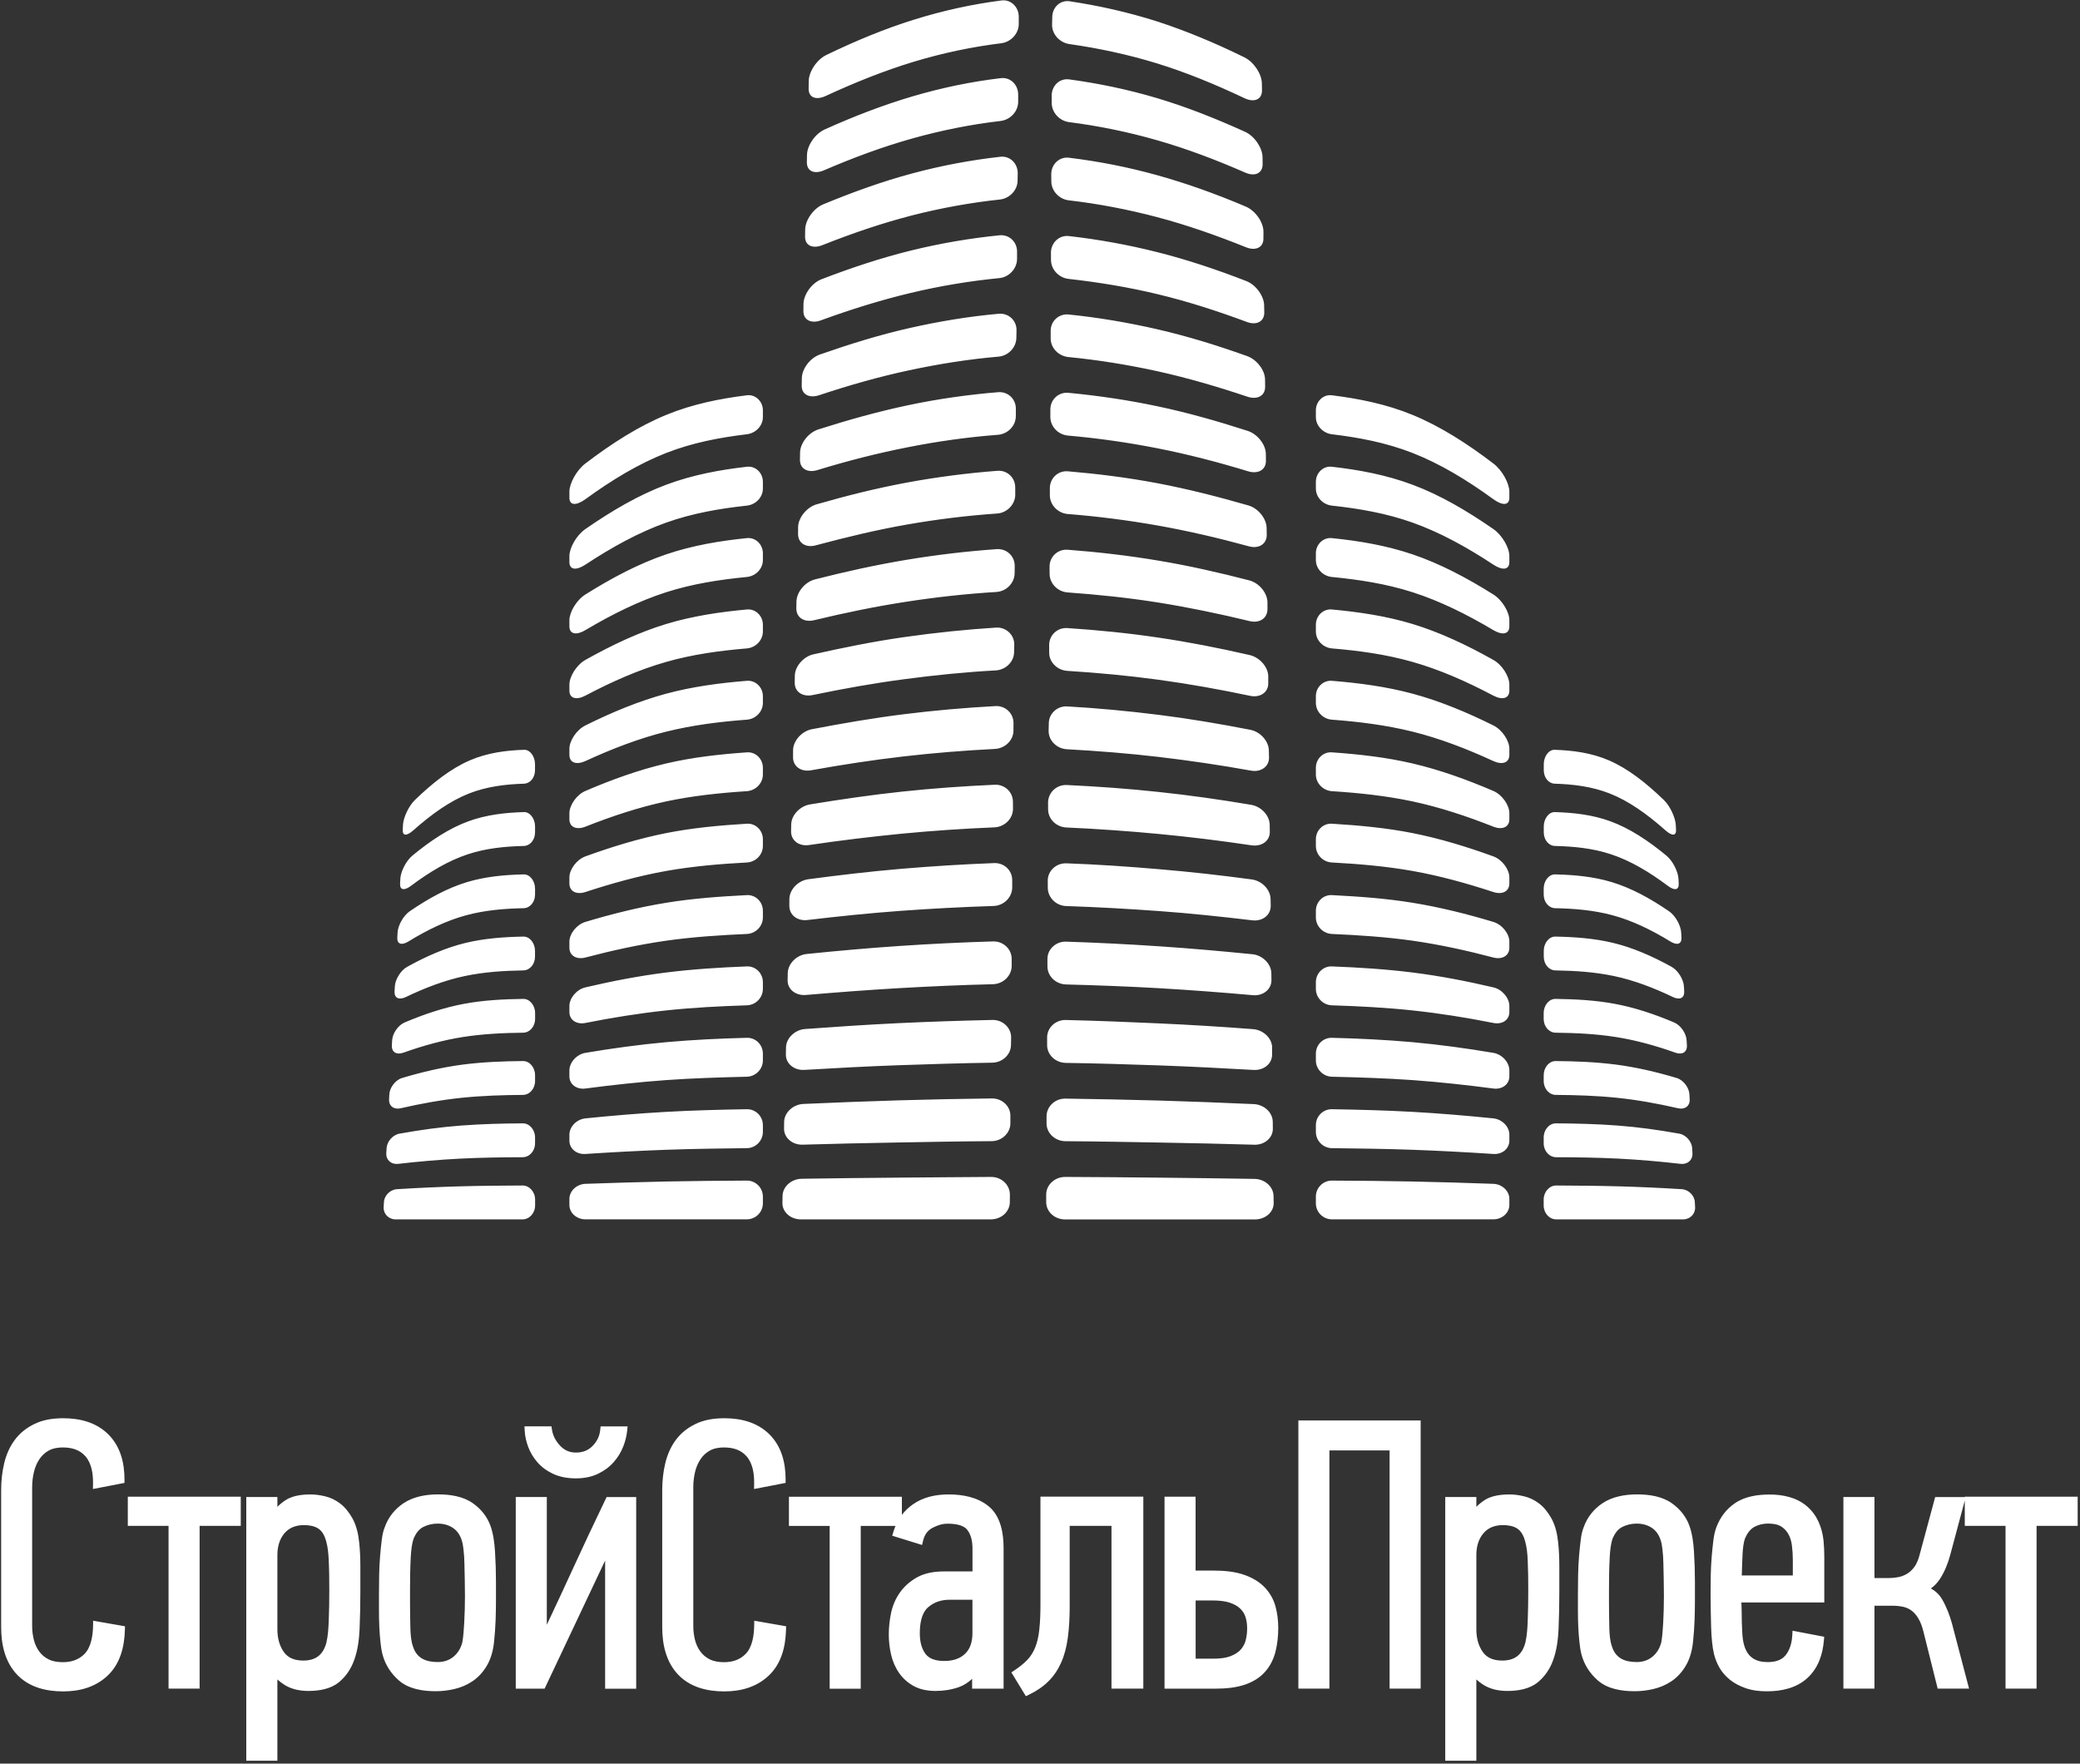 <svg width="92" height="78" viewBox="0 0 92 78" fill="none" xmlns="http://www.w3.org/2000/svg">
<rect x="0" y="0" width="92" height="78" fill="#333333" stroke="none"/>
<path fill-rule="evenodd" clip-rule="evenodd" d="M25.893 52.357C27.083 52.316 28.274 52.278 29.464 52.254C30.654 52.23 31.845 52.22 33.035 52.214C33.424 52.212 33.743 52.532 33.743 52.921C33.743 53.024 33.743 53.123 33.743 53.219C33.743 53.61 33.424 53.927 33.035 53.927C31.845 53.927 30.652 53.927 29.464 53.927C28.274 53.927 27.083 53.927 25.893 53.927C25.504 53.927 25.185 53.642 25.185 53.292C25.185 53.205 25.185 53.112 25.185 53.022C25.187 52.673 25.504 52.371 25.893 52.357ZM35.46 52.133C36.858 52.113 38.254 52.093 39.651 52.084C41.047 52.077 42.443 52.056 43.837 52.052C44.299 52.05 44.668 52.403 44.668 52.834C44.668 52.947 44.666 53.056 44.666 53.163C44.664 53.588 44.289 53.929 43.827 53.929C42.425 53.929 41.025 53.929 39.624 53.929C38.224 53.929 36.824 53.929 35.424 53.929C34.964 53.929 34.601 53.604 34.607 53.201C34.609 53.098 34.611 52.995 34.613 52.893C34.617 52.484 35.002 52.139 35.46 52.133ZM35.535 48.824C36.925 48.763 38.313 48.707 39.701 48.666C41.087 48.626 42.477 48.596 43.869 48.58C44.323 48.574 44.699 48.924 44.69 49.358C44.688 49.464 44.69 49.573 44.69 49.682C44.688 50.113 44.313 50.468 43.855 50.47C42.463 50.478 41.069 50.504 39.677 50.529C38.285 50.553 36.889 50.585 35.501 50.625C35.044 50.639 34.671 50.317 34.679 49.908C34.681 49.811 34.681 49.708 34.683 49.605C34.696 49.202 35.079 48.844 35.535 48.824ZM35.607 45.51C36.989 45.409 38.371 45.316 39.754 45.25C41.136 45.185 42.517 45.139 43.898 45.109C44.349 45.099 44.729 45.453 44.723 45.887C44.721 45.996 44.717 46.102 44.717 46.211C44.715 46.643 44.339 46.993 43.885 46.999C42.499 47.02 41.115 47.064 39.729 47.112C38.345 47.161 36.957 47.237 35.573 47.318C35.117 47.344 34.748 47.032 34.76 46.627C34.764 46.524 34.764 46.421 34.766 46.324C34.774 45.915 35.156 45.544 35.607 45.51ZM35.678 42.192C37.054 42.051 38.43 41.928 39.806 41.836C41.18 41.743 42.554 41.676 43.924 41.636C44.376 41.622 44.747 41.977 44.747 42.402C44.747 42.515 44.749 42.624 44.747 42.731C44.741 43.162 44.368 43.519 43.912 43.529C42.538 43.561 41.16 43.623 39.78 43.702C38.402 43.781 37.02 43.888 35.644 44.004C35.19 44.043 34.825 43.75 34.837 43.345C34.841 43.239 34.841 43.14 34.843 43.033C34.853 42.624 35.228 42.239 35.678 42.192ZM35.757 38.885C37.125 38.704 38.492 38.542 39.862 38.425C41.23 38.309 42.602 38.224 43.968 38.172C44.418 38.153 44.777 38.5 44.771 38.933C44.769 39.04 44.773 39.149 44.771 39.258C44.765 39.689 44.4 40.052 43.952 40.068C42.578 40.112 41.204 40.185 39.834 40.284C38.46 40.385 37.088 40.526 35.716 40.689C35.264 40.743 34.907 40.467 34.913 40.052C34.915 39.955 34.913 39.846 34.915 39.744C34.931 39.332 35.303 38.944 35.757 38.885ZM35.829 35.576C37.195 35.352 38.557 35.154 39.915 35.009C41.277 34.864 42.641 34.767 43.998 34.707C44.444 34.687 44.803 35.031 44.803 35.463C44.803 35.569 44.807 35.678 44.805 35.787C44.797 36.215 44.428 36.573 43.982 36.591C42.614 36.648 41.252 36.74 39.887 36.871C38.521 37.005 37.157 37.17 35.789 37.373C35.341 37.44 34.982 37.174 34.99 36.763C34.992 36.666 34.994 36.557 34.996 36.454C35.008 36.045 35.386 35.648 35.829 35.576ZM35.904 32.252C37.258 31.992 38.616 31.758 39.971 31.589C41.321 31.42 42.677 31.301 44.029 31.228C44.472 31.204 44.834 31.553 44.828 31.984C44.826 32.097 44.826 32.206 44.826 32.312C44.826 32.74 44.454 33.099 44.008 33.123C42.655 33.191 41.297 33.3 39.945 33.457C38.585 33.614 37.225 33.824 35.87 34.068C35.424 34.149 35.065 33.885 35.077 33.479C35.079 33.383 35.077 33.28 35.079 33.167C35.085 32.77 35.456 32.339 35.904 32.252ZM35.977 28.939C37.328 28.634 38.676 28.364 40.024 28.173C41.367 27.981 42.711 27.842 44.055 27.757C44.497 27.729 44.866 28.076 44.862 28.507C44.86 28.616 44.854 28.723 44.854 28.836C44.854 29.267 44.483 29.628 44.041 29.65C42.691 29.723 41.345 29.86 39.996 30.039C38.646 30.216 37.29 30.46 35.942 30.74C35.496 30.833 35.141 30.595 35.151 30.184C35.154 30.087 35.154 29.985 35.156 29.882C35.161 29.479 35.531 29.039 35.977 28.939ZM36.047 25.625C37.395 25.28 38.737 24.986 40.076 24.762C41.416 24.539 42.748 24.381 44.087 24.287C44.529 24.256 44.884 24.599 44.882 25.03C44.882 25.139 44.88 25.246 44.878 25.355C44.872 25.786 44.515 26.153 44.071 26.181C42.733 26.262 41.39 26.411 40.048 26.619C38.704 26.826 37.357 27.104 36.013 27.429C35.565 27.538 35.216 27.31 35.222 26.901C35.224 26.798 35.226 26.701 35.228 26.599C35.242 26.181 35.601 25.74 36.047 25.625ZM36.118 22.305C37.459 21.919 38.793 21.586 40.127 21.34C41.454 21.096 42.788 20.923 44.119 20.822C44.555 20.79 44.904 21.13 44.904 21.556C44.904 21.669 44.908 21.777 44.906 21.884C44.9 22.311 44.543 22.68 44.107 22.711C42.776 22.803 41.436 22.967 40.1 23.202C38.765 23.436 37.423 23.759 36.081 24.119C35.642 24.238 35.293 24.017 35.299 23.611C35.301 23.509 35.299 23.406 35.301 23.299C35.315 22.894 35.68 22.432 36.118 22.305ZM36.197 18.992C35.759 19.131 35.394 19.603 35.388 20.012C35.386 20.109 35.386 20.211 35.383 20.32C35.371 20.725 35.714 20.925 36.156 20.79C37.488 20.381 38.821 20.042 40.153 19.78C41.478 19.518 42.81 19.331 44.138 19.23C44.571 19.198 44.931 18.837 44.931 18.404C44.931 18.297 44.932 18.188 44.932 18.079C44.937 17.648 44.581 17.309 44.148 17.345C42.828 17.454 41.503 17.64 40.181 17.918C38.854 18.198 37.528 18.567 36.197 18.992ZM36.267 15.678C37.593 15.215 38.91 14.806 40.232 14.508C41.545 14.211 42.864 13.993 44.174 13.877C44.604 13.838 44.971 14.173 44.961 14.606C44.959 14.713 44.955 14.822 44.955 14.931C44.953 15.368 44.6 15.735 44.164 15.773C42.848 15.886 41.525 16.096 40.205 16.378C38.88 16.662 37.556 17.037 36.235 17.478C35.795 17.625 35.44 17.446 35.46 17.031C35.464 16.928 35.464 16.825 35.466 16.723C35.472 16.311 35.829 15.832 36.267 15.678ZM36.338 12.349C35.9 12.516 35.551 13.024 35.539 13.429C35.535 13.542 35.537 13.639 35.535 13.742C35.523 14.147 35.87 14.328 36.306 14.169C37.623 13.687 38.947 13.274 40.262 12.96C41.571 12.647 42.889 12.428 44.2 12.3C44.63 12.26 44.979 11.885 44.985 11.458C44.987 11.349 44.983 11.242 44.985 11.13C44.991 10.702 44.638 10.364 44.212 10.406C42.907 10.537 41.596 10.759 40.29 11.081C38.971 11.406 37.653 11.843 36.338 12.349ZM36.412 9.037C37.722 8.495 39.029 8.024 40.339 7.673C41.64 7.322 42.943 7.08 44.245 6.933C44.67 6.885 45.015 7.225 45.015 7.657C45.015 7.764 45.009 7.872 45.009 7.981C45.009 8.413 44.654 8.777 44.226 8.824C42.923 8.963 41.61 9.201 40.308 9.535C38.999 9.874 37.685 10.321 36.378 10.841C35.938 11.017 35.597 10.857 35.609 10.448C35.611 10.351 35.611 10.249 35.614 10.14C35.624 9.733 35.977 9.217 36.412 9.037ZM36.481 5.724C36.045 5.919 35.702 6.441 35.694 6.847C35.692 6.949 35.692 7.052 35.688 7.149C35.672 7.57 36.011 7.719 36.445 7.532C37.75 6.97 39.053 6.488 40.357 6.123C41.654 5.76 42.953 5.502 44.251 5.351C44.678 5.301 45.029 4.94 45.035 4.509C45.037 4.4 45.035 4.293 45.035 4.184C45.035 3.747 44.692 3.406 44.269 3.456C42.975 3.608 41.678 3.876 40.385 4.255C39.084 4.638 37.784 5.137 36.481 5.724ZM36.55 2.431C37.847 1.806 39.14 1.268 40.435 0.867C41.723 0.465 43.012 0.185 44.297 0.02C44.717 -0.034 45.06 0.312 45.06 0.738C45.06 0.85 45.06 0.959 45.06 1.066C45.058 1.497 44.703 1.862 44.283 1.913C42.992 2.072 41.696 2.344 40.409 2.733C39.112 3.126 37.817 3.646 36.519 4.245C36.084 4.446 35.749 4.309 35.767 3.9C35.771 3.803 35.771 3.7 35.771 3.587C35.771 3.182 36.122 2.638 36.55 2.431ZM47.114 52.052C48.508 52.056 49.904 52.07 51.3 52.084C52.694 52.099 54.092 52.115 55.49 52.139C55.948 52.147 56.324 52.484 56.33 52.895C56.332 52.998 56.334 53.1 56.336 53.203C56.342 53.608 55.968 53.931 55.511 53.931C54.108 53.931 52.708 53.931 51.308 53.931C49.908 53.931 48.508 53.931 47.105 53.931C46.645 53.931 46.274 53.59 46.274 53.165C46.274 53.056 46.274 52.949 46.274 52.836C46.27 52.403 46.656 52.05 47.114 52.052ZM47.126 48.588C48.514 48.608 49.902 48.634 51.292 48.674C52.682 48.715 54.07 48.769 55.46 48.831C55.914 48.852 56.293 49.204 56.295 49.614C56.295 49.71 56.299 49.813 56.299 49.916C56.305 50.325 55.93 50.641 55.48 50.627C54.088 50.587 52.694 50.555 51.302 50.531C49.91 50.506 48.518 50.48 47.126 50.472C46.668 50.47 46.29 50.115 46.29 49.69C46.29 49.581 46.288 49.474 46.29 49.366C46.294 48.932 46.67 48.58 47.126 48.588ZM47.138 45.111C48.516 45.143 49.902 45.2 51.282 45.262C52.66 45.325 54.046 45.409 55.424 45.516C55.88 45.55 56.265 45.921 56.267 46.326C56.267 46.433 56.263 46.532 56.265 46.635C56.271 47.046 55.898 47.346 55.448 47.32C54.064 47.243 52.676 47.169 51.292 47.12C49.906 47.072 48.52 47.028 47.138 47.008C46.684 47.001 46.309 46.647 46.315 46.213C46.316 46.105 46.315 45.998 46.315 45.889C46.31 45.458 46.684 45.101 47.138 45.111ZM47.156 41.646C48.524 41.691 49.9 41.759 51.272 41.852C52.646 41.943 54.02 42.066 55.398 42.203C55.847 42.247 56.225 42.634 56.233 43.039C56.235 43.148 56.237 43.249 56.237 43.351C56.239 43.757 55.864 44.055 55.418 44.014C54.038 43.892 52.656 43.785 51.28 43.706C49.904 43.627 48.526 43.575 47.15 43.539C46.694 43.527 46.325 43.166 46.329 42.735C46.329 42.626 46.329 42.519 46.329 42.406C46.329 41.981 46.704 41.632 47.156 41.646ZM47.168 38.182C48.536 38.23 49.898 38.325 51.266 38.442C52.629 38.556 53.997 38.71 55.369 38.895C55.825 38.958 56.19 39.349 56.199 39.758C56.2 39.855 56.205 39.963 56.205 40.066C56.206 40.475 55.839 40.755 55.392 40.703C54.017 40.54 52.646 40.393 51.274 40.294C49.902 40.195 48.53 40.117 47.16 40.072C46.708 40.058 46.345 39.693 46.345 39.262C46.345 39.153 46.341 39.046 46.343 38.937C46.349 38.506 46.72 38.167 47.168 38.182ZM47.186 34.719C48.542 34.783 49.906 34.88 51.261 35.027C52.621 35.172 53.979 35.364 55.337 35.594C55.789 35.67 56.154 36.069 56.16 36.478C56.162 36.575 56.162 36.678 56.164 36.787C56.172 37.192 55.805 37.452 55.357 37.386C53.989 37.182 52.621 37.013 51.26 36.884C49.898 36.755 48.534 36.658 47.168 36.597C46.72 36.577 46.359 36.224 46.359 35.799C46.359 35.69 46.355 35.584 46.357 35.475C46.371 35.041 46.74 34.697 47.186 34.719ZM47.198 31.242C48.548 31.319 49.898 31.446 51.249 31.615C52.603 31.784 53.957 32.014 55.309 32.278C55.753 32.365 56.12 32.79 56.122 33.191C56.122 33.298 56.13 33.401 56.13 33.5C56.136 33.905 55.771 34.163 55.331 34.082C53.973 33.838 52.613 33.637 51.254 33.477C49.902 33.318 48.546 33.211 47.19 33.137C46.744 33.113 46.379 32.754 46.381 32.327C46.381 32.218 46.391 32.111 46.389 31.998C46.387 31.567 46.756 31.218 47.198 31.242ZM47.208 27.778C48.552 27.866 49.898 27.999 51.239 28.199C52.585 28.398 53.931 28.662 55.274 28.971C55.718 29.072 56.096 29.505 56.096 29.916C56.096 30.019 56.094 30.116 56.096 30.218C56.102 30.623 55.734 30.867 55.297 30.775C53.945 30.49 52.591 30.247 51.243 30.063C49.898 29.88 48.546 29.755 47.206 29.67C46.764 29.642 46.397 29.281 46.407 28.856C46.409 28.743 46.405 28.634 46.405 28.527C46.405 28.092 46.767 27.749 47.208 27.778ZM47.222 24.313C48.554 24.414 49.896 24.569 51.231 24.793C52.569 25.016 53.909 25.319 55.252 25.667C55.696 25.782 56.053 26.224 56.061 26.633C56.063 26.735 56.061 26.838 56.061 26.935C56.063 27.344 55.71 27.576 55.272 27.469C53.925 27.143 52.579 26.863 51.237 26.649C49.898 26.435 48.558 26.298 47.22 26.201C46.781 26.169 46.425 25.808 46.425 25.375C46.425 25.266 46.422 25.159 46.423 25.051C46.425 24.627 46.779 24.281 47.222 24.313ZM47.23 20.844C46.795 20.808 46.44 21.153 46.436 21.578C46.436 21.691 46.436 21.8 46.436 21.906C46.438 22.332 46.789 22.697 47.228 22.733C48.558 22.838 49.892 23.009 51.225 23.245C52.561 23.483 53.898 23.795 55.24 24.162C55.676 24.281 56.031 24.065 56.029 23.654C56.029 23.557 56.025 23.454 56.023 23.341C56.017 22.948 55.662 22.481 55.218 22.354C53.884 21.969 52.551 21.63 51.219 21.376C49.892 21.124 48.56 20.957 47.23 20.844ZM47.253 17.373C48.57 17.498 49.892 17.692 51.213 17.972C52.537 18.252 53.858 18.627 55.186 19.056C55.621 19.198 55.983 19.661 55.989 20.066C55.991 20.169 55.991 20.272 55.993 20.375C55.999 20.78 55.644 20.977 55.206 20.844C53.874 20.437 52.541 20.092 51.213 19.83C49.888 19.568 48.56 19.381 47.237 19.264C46.805 19.226 46.454 18.865 46.458 18.434C46.458 18.327 46.458 18.218 46.458 18.109C46.458 17.67 46.821 17.333 47.253 17.373ZM47.267 13.909C46.835 13.864 46.47 14.201 46.472 14.633C46.472 14.739 46.472 14.848 46.472 14.961C46.468 15.392 46.823 15.749 47.257 15.791C48.572 15.92 49.892 16.132 51.211 16.422C52.533 16.715 53.852 17.101 55.176 17.545C55.609 17.69 55.964 17.507 55.958 17.097C55.956 16.995 55.954 16.888 55.954 16.789C55.954 16.378 55.593 15.902 55.157 15.747C53.838 15.275 52.523 14.87 51.203 14.566C49.89 14.264 48.57 14.042 47.267 13.909ZM47.273 10.44C48.578 10.587 49.888 10.825 51.189 11.152C52.5 11.482 53.812 11.92 55.127 12.431C55.563 12.601 55.91 13.107 55.914 13.506C55.914 13.615 55.92 13.715 55.92 13.818C55.926 14.217 55.581 14.401 55.149 14.239C53.83 13.748 52.517 13.326 51.197 13.01C49.892 12.695 48.576 12.482 47.265 12.335C46.833 12.286 46.486 11.92 46.486 11.492C46.486 11.383 46.482 11.277 46.484 11.164C46.49 10.736 46.847 10.392 47.273 10.44ZM47.281 6.976C46.857 6.923 46.502 7.262 46.498 7.693C46.498 7.802 46.5 7.909 46.5 8.018C46.5 8.443 46.847 8.81 47.273 8.86C48.58 9.011 49.882 9.261 51.185 9.604C52.492 9.95 53.8 10.408 55.113 10.936C55.541 11.109 55.89 10.942 55.882 10.543C55.88 10.434 55.886 10.331 55.884 10.235C55.876 9.819 55.527 9.316 55.097 9.134C53.789 8.578 52.48 8.11 51.177 7.747C49.882 7.387 48.578 7.133 47.281 6.976ZM47.291 3.511C48.582 3.686 49.877 3.954 51.167 4.337C52.464 4.722 53.765 5.238 55.065 5.827C55.494 6.02 55.837 6.54 55.843 6.949C55.845 7.052 55.847 7.149 55.847 7.252C55.852 7.667 55.507 7.82 55.081 7.635C53.775 7.064 52.474 6.572 51.171 6.2C49.877 5.829 48.582 5.567 47.287 5.401C46.863 5.347 46.514 4.976 46.518 4.543C46.518 4.436 46.514 4.327 46.516 4.218C46.524 3.785 46.869 3.454 47.291 3.511ZM47.307 0.056C46.888 -0.006 46.542 0.332 46.542 0.758C46.542 0.871 46.536 0.979 46.534 1.086C46.524 1.518 46.879 1.89 47.301 1.949C48.586 2.132 49.877 2.406 51.167 2.801C52.46 3.199 53.753 3.731 55.05 4.345C55.476 4.547 55.827 4.4 55.819 3.989C55.817 3.886 55.815 3.783 55.813 3.68C55.807 3.275 55.462 2.743 55.04 2.535C53.747 1.901 52.454 1.36 51.165 0.943C49.877 0.534 48.588 0.248 47.307 0.056ZM74.389 52.594C73.463 52.536 72.534 52.494 71.609 52.468C70.684 52.443 69.756 52.435 68.83 52.431C68.528 52.431 68.278 52.711 68.278 53.052C68.278 53.139 68.278 53.227 68.278 53.312C68.278 53.653 68.528 53.929 68.834 53.929C69.77 53.929 70.707 53.929 71.641 53.929C72.577 53.929 73.513 53.929 74.447 53.929C74.754 53.929 74.99 53.687 74.976 53.393C74.972 53.32 74.968 53.243 74.964 53.169C74.951 52.875 74.691 52.613 74.389 52.594ZM74.276 50.138C73.364 49.974 72.454 49.847 71.546 49.779C70.64 49.71 69.73 49.688 68.82 49.682C68.524 49.68 68.279 49.964 68.279 50.305C68.279 50.392 68.279 50.478 68.279 50.565C68.279 50.906 68.526 51.178 68.828 51.18C69.746 51.182 70.666 51.196 71.582 51.242C72.5 51.288 73.42 51.369 74.338 51.474C74.641 51.508 74.873 51.304 74.859 51.01C74.855 50.936 74.851 50.861 74.847 50.785C74.831 50.488 74.574 50.19 74.276 50.138ZM74.163 47.677C73.269 47.409 72.377 47.201 71.481 47.084C70.596 46.969 69.702 46.935 68.81 46.927C68.518 46.923 68.279 47.211 68.279 47.552C68.279 47.638 68.279 47.727 68.279 47.812C68.279 48.152 68.522 48.422 68.816 48.424C69.716 48.43 70.618 48.459 71.516 48.551C72.418 48.644 73.321 48.807 74.223 49.015C74.522 49.084 74.75 48.916 74.736 48.622C74.732 48.549 74.728 48.473 74.724 48.398C74.709 48.102 74.459 47.765 74.163 47.677ZM74.048 45.22C73.172 44.849 72.296 44.559 71.417 44.395C70.551 44.234 69.672 44.19 68.8 44.178C68.514 44.174 68.278 44.464 68.278 44.803C68.278 44.889 68.278 44.978 68.278 45.062C68.278 45.403 68.516 45.669 68.804 45.673C69.686 45.683 70.573 45.724 71.451 45.861C72.337 45.998 73.225 46.244 74.108 46.558C74.405 46.663 74.627 46.534 74.613 46.238C74.609 46.163 74.605 46.088 74.6 46.012C74.588 45.715 74.344 45.345 74.048 45.22ZM73.935 42.759C74.229 42.92 74.467 43.329 74.481 43.626C74.486 43.7 74.49 43.777 74.494 43.849C74.508 44.145 74.292 44.238 73.997 44.097C73.13 43.68 72.262 43.353 71.391 43.168C70.535 42.987 69.664 42.932 68.798 42.918C68.514 42.914 68.282 42.65 68.282 42.311C68.282 42.227 68.282 42.138 68.282 42.051C68.282 41.711 68.514 41.416 68.794 41.422C69.649 41.439 70.513 41.499 71.358 41.703C72.22 41.912 73.077 42.285 73.935 42.759ZM73.822 40.302C72.982 39.725 72.145 39.272 71.292 39.014C70.469 38.764 69.619 38.691 68.782 38.671C68.505 38.665 68.279 38.962 68.279 39.302C68.279 39.389 68.279 39.478 68.279 39.562C68.279 39.903 68.507 40.161 68.786 40.167C69.633 40.183 70.491 40.254 71.326 40.479C72.186 40.711 73.035 41.12 73.884 41.64C74.177 41.82 74.387 41.761 74.373 41.465C74.368 41.39 74.364 41.316 74.36 41.241C74.344 40.943 74.114 40.501 73.822 40.302ZM73.709 37.843C73.997 38.081 74.223 38.559 74.239 38.853C74.243 38.929 74.247 39.004 74.251 39.078C74.266 39.373 74.062 39.397 73.771 39.179C72.94 38.556 72.111 38.065 71.263 37.785C70.452 37.514 69.607 37.434 68.778 37.414C68.505 37.408 68.282 37.152 68.282 36.811C68.282 36.726 68.282 36.64 68.282 36.551C68.282 36.21 68.504 35.908 68.772 35.916C69.593 35.94 70.43 36.031 71.229 36.323C72.069 36.63 72.886 37.164 73.709 37.843ZM73.596 35.384C72.791 34.606 71.994 33.987 71.165 33.629C70.388 33.294 69.565 33.187 68.762 33.161C68.497 33.153 68.282 33.459 68.282 33.8C68.282 33.887 68.282 33.973 68.282 34.06C68.282 34.401 68.501 34.652 68.768 34.66C69.581 34.685 70.412 34.783 71.201 35.094C72.038 35.424 72.847 35.999 73.66 36.72C73.949 36.976 74.147 36.986 74.132 36.692C74.128 36.618 74.124 36.543 74.12 36.468C74.102 36.172 73.88 35.66 73.596 35.384ZM17.556 52.594C18.483 52.536 19.411 52.494 20.337 52.468C21.261 52.443 22.189 52.435 23.115 52.431C23.417 52.431 23.668 52.711 23.668 53.052C23.668 53.139 23.668 53.227 23.668 53.312C23.668 53.653 23.417 53.929 23.111 53.929C22.175 53.929 21.238 53.929 20.304 53.929C19.368 53.929 18.432 53.929 17.498 53.929C17.191 53.929 16.955 53.687 16.969 53.393C16.973 53.32 16.977 53.243 16.982 53.169C16.994 52.875 17.254 52.613 17.556 52.594ZM17.669 50.138C18.581 49.974 19.491 49.847 20.399 49.779C21.305 49.71 22.215 49.688 23.125 49.682C23.422 49.68 23.666 49.964 23.666 50.305C23.666 50.392 23.666 50.478 23.666 50.565C23.666 50.906 23.419 51.178 23.117 51.18C22.199 51.182 21.279 51.196 20.363 51.242C19.445 51.288 18.525 51.369 17.607 51.474C17.304 51.508 17.072 51.304 17.086 51.01C17.09 50.936 17.094 50.861 17.099 50.785C17.115 50.488 17.371 50.19 17.669 50.138ZM17.782 47.677C18.676 47.409 19.568 47.201 20.464 47.084C21.349 46.969 22.243 46.935 23.135 46.927C23.427 46.923 23.666 47.211 23.666 47.552C23.666 47.638 23.666 47.727 23.666 47.812C23.666 48.152 23.424 48.422 23.129 48.424C22.229 48.43 21.327 48.459 20.429 48.551C19.528 48.644 18.624 48.807 17.722 49.015C17.423 49.084 17.195 48.916 17.209 48.622C17.213 48.549 17.218 48.473 17.221 48.398C17.236 48.102 17.486 47.765 17.782 47.677ZM17.897 45.22C18.773 44.849 19.649 44.559 20.528 44.395C21.394 44.234 22.273 44.19 23.145 44.178C23.431 44.174 23.668 44.464 23.668 44.803C23.668 44.889 23.668 44.978 23.668 45.062C23.668 45.403 23.43 45.669 23.141 45.673C22.259 45.683 21.372 45.724 20.494 45.861C19.608 45.998 18.721 46.244 17.837 46.558C17.54 46.663 17.318 46.534 17.332 46.238C17.337 46.163 17.341 46.088 17.345 46.012C17.357 45.715 17.603 45.345 17.897 45.22ZM18.01 42.759C17.716 42.92 17.478 43.329 17.464 43.626C17.46 43.7 17.456 43.777 17.451 43.849C17.437 44.145 17.653 44.238 17.948 44.097C18.815 43.68 19.683 43.353 20.555 43.168C21.41 42.987 22.282 42.932 23.147 42.918C23.432 42.914 23.664 42.65 23.664 42.311C23.664 42.227 23.664 42.138 23.664 42.051C23.664 41.711 23.431 41.416 23.151 41.422C22.296 41.439 21.432 41.499 20.587 41.703C19.725 41.912 18.868 42.285 18.01 42.759ZM18.123 40.302C18.963 39.725 19.8 39.272 20.653 39.014C21.477 38.764 22.326 38.691 23.163 38.671C23.44 38.665 23.666 38.962 23.666 39.302C23.666 39.389 23.666 39.478 23.666 39.562C23.666 39.903 23.438 40.161 23.159 40.167C22.312 40.183 21.454 40.254 20.619 40.479C19.76 40.711 18.91 41.12 18.061 41.64C17.768 41.82 17.558 41.761 17.573 41.465C17.577 41.39 17.581 41.316 17.585 41.241C17.601 40.943 17.831 40.501 18.123 40.302ZM18.238 37.843C17.95 38.081 17.724 38.559 17.708 38.853C17.704 38.929 17.7 39.004 17.696 39.078C17.681 39.373 17.885 39.397 18.176 39.179C19.007 38.556 19.836 38.065 20.684 37.785C21.495 37.514 22.34 37.434 23.169 37.414C23.442 37.408 23.666 37.152 23.666 36.811C23.666 36.726 23.666 36.64 23.666 36.551C23.666 36.21 23.444 35.908 23.175 35.916C22.354 35.94 21.517 36.031 20.718 36.323C19.877 36.63 19.059 37.164 18.238 37.843ZM18.349 35.384C19.154 34.606 19.951 33.987 20.78 33.629C21.557 33.294 22.38 33.187 23.183 33.161C23.448 33.153 23.664 33.459 23.664 33.8C23.664 33.887 23.664 33.973 23.664 34.06C23.664 34.401 23.444 34.652 23.177 34.66C22.364 34.685 21.533 34.783 20.744 35.094C19.907 35.424 19.098 35.999 18.285 36.72C17.996 36.976 17.799 36.986 17.813 36.692C17.817 36.618 17.821 36.543 17.825 36.468C17.843 36.172 18.065 35.66 18.349 35.384ZM66.052 52.357C64.862 52.316 63.672 52.278 62.481 52.254C61.291 52.23 60.1 52.22 58.91 52.214C58.521 52.212 58.202 52.532 58.202 52.921C58.202 53.024 58.202 53.123 58.202 53.219C58.202 53.61 58.521 53.927 58.91 53.927C60.1 53.927 61.293 53.927 62.481 53.927C63.672 53.927 64.862 53.927 66.052 53.927C66.442 53.927 66.76 53.642 66.76 53.292C66.76 53.205 66.76 53.112 66.76 53.022C66.76 52.673 66.442 52.371 66.052 52.357ZM66.052 49.462C64.862 49.341 63.672 49.241 62.481 49.174C61.293 49.108 60.1 49.077 58.91 49.057C58.521 49.051 58.202 49.368 58.202 49.763C58.202 49.861 58.202 49.96 58.202 50.059C58.202 50.454 58.521 50.775 58.91 50.779C60.1 50.793 61.293 50.809 62.481 50.851C63.672 50.895 64.862 50.958 66.052 51.036C66.442 51.063 66.76 50.803 66.76 50.448C66.76 50.361 66.76 50.269 66.76 50.182C66.76 49.827 66.442 49.503 66.052 49.462ZM66.052 46.564C64.864 46.364 63.672 46.201 62.481 46.092C61.293 45.986 60.1 45.929 58.91 45.899C58.521 45.889 58.202 46.205 58.202 46.6C58.202 46.699 58.202 46.798 58.202 46.897C58.202 47.288 58.521 47.61 58.91 47.62C60.1 47.648 61.293 47.685 62.481 47.769C63.672 47.856 64.864 47.985 66.052 48.142C66.442 48.193 66.76 47.957 66.76 47.606C66.76 47.517 66.76 47.427 66.76 47.34C66.76 46.985 66.442 46.631 66.052 46.564ZM66.052 43.668C64.864 43.39 63.673 43.16 62.481 43.011C61.295 42.862 60.1 42.787 58.91 42.741C58.521 42.724 58.202 43.047 58.202 43.438C58.202 43.541 58.202 43.64 58.202 43.736C58.202 44.127 58.521 44.45 58.91 44.462C60.1 44.5 61.295 44.561 62.481 44.688C63.673 44.815 64.864 45.006 66.052 45.242C66.444 45.321 66.76 45.111 66.76 44.76C66.76 44.672 66.76 44.581 66.76 44.49C66.76 44.141 66.444 43.758 66.052 43.668ZM66.052 40.773C64.866 40.417 63.675 40.12 62.481 39.927C61.297 39.733 60.1 39.649 58.91 39.588C58.521 39.568 58.202 39.889 58.202 40.278C58.202 40.38 58.202 40.479 58.202 40.576C58.202 40.967 58.523 41.289 58.91 41.306C60.1 41.358 61.297 41.437 62.481 41.604C63.675 41.775 64.866 42.035 66.052 42.348C66.444 42.45 66.76 42.267 66.76 41.916C66.76 41.83 66.76 41.737 66.76 41.646C66.76 41.298 66.444 40.89 66.052 40.773ZM66.052 37.875C66.446 38.018 66.76 38.456 66.76 38.806C66.76 38.895 66.76 38.986 66.76 39.072C66.76 39.427 66.446 39.58 66.052 39.451C64.866 39.062 63.678 38.734 62.481 38.52C61.297 38.311 60.1 38.208 58.91 38.145C58.521 38.125 58.202 37.807 58.202 37.412C58.202 37.313 58.202 37.214 58.202 37.115C58.202 36.724 58.523 36.406 58.91 36.43C60.1 36.503 61.299 36.611 62.481 36.845C63.678 37.083 64.866 37.444 66.052 37.875ZM66.052 34.981C64.868 34.473 63.679 34.046 62.481 33.766C61.299 33.489 60.1 33.358 58.91 33.274C58.521 33.246 58.202 33.562 58.202 33.957C58.202 34.056 58.202 34.155 58.202 34.253C58.202 34.644 58.523 34.965 58.91 34.991C60.1 35.068 61.299 35.193 62.481 35.444C63.679 35.7 64.868 36.093 66.052 36.561C66.446 36.716 66.76 36.583 66.76 36.233C66.76 36.144 66.76 36.053 66.76 35.967C66.76 35.61 66.446 35.15 66.052 34.981ZM66.052 32.083C66.45 32.28 66.76 32.766 66.76 33.115C66.76 33.205 66.76 33.296 66.76 33.385C66.76 33.735 66.45 33.84 66.052 33.659C64.87 33.115 63.682 32.657 62.481 32.359C61.301 32.067 60.1 31.917 58.91 31.829C58.521 31.8 58.202 31.478 58.202 31.087C58.202 30.988 58.202 30.89 58.202 30.789C58.202 30.398 58.523 30.079 58.91 30.11C60.102 30.206 61.303 30.363 62.481 30.68C63.682 31.004 64.87 31.496 66.052 32.083ZM66.052 29.186C64.872 28.523 63.688 27.965 62.481 27.598C61.305 27.241 60.1 27.066 58.91 26.955C58.521 26.919 58.202 27.239 58.202 27.63C58.202 27.733 58.202 27.832 58.202 27.929C58.202 28.32 58.523 28.644 58.91 28.677C60.102 28.777 61.305 28.939 62.481 29.275C63.686 29.618 64.872 30.142 66.052 30.765C66.45 30.974 66.76 30.892 66.76 30.543C66.76 30.452 66.76 30.363 66.76 30.273C66.76 29.924 66.452 29.41 66.052 29.186ZM66.052 26.292C66.454 26.544 66.76 27.08 66.76 27.431C66.76 27.52 66.76 27.61 66.76 27.697C66.76 28.052 66.452 28.106 66.052 27.868C64.872 27.167 63.688 26.58 62.481 26.193C61.307 25.817 60.1 25.633 58.91 25.518C58.521 25.48 58.202 25.161 58.202 24.766C58.202 24.668 58.202 24.569 58.202 24.47C58.202 24.079 58.523 23.759 58.91 23.799C60.102 23.92 61.309 24.121 62.481 24.518C63.69 24.928 64.874 25.552 66.052 26.292ZM66.052 23.398C64.874 22.582 63.694 21.892 62.481 21.439C61.311 21.001 60.102 20.778 58.91 20.643C58.523 20.598 58.202 20.917 58.202 21.31C58.202 21.409 58.202 21.507 58.202 21.606C58.202 22.001 58.523 22.32 58.91 22.362C60.102 22.491 61.311 22.697 62.481 23.114C63.692 23.545 64.874 24.196 66.052 24.972C66.454 25.236 66.76 25.21 66.76 24.855C66.76 24.764 66.76 24.676 66.76 24.589C66.76 24.234 66.454 23.676 66.052 23.398ZM25.893 49.462C27.081 49.341 28.274 49.241 29.464 49.174C30.652 49.108 31.845 49.077 33.035 49.057C33.424 49.051 33.743 49.368 33.743 49.763C33.743 49.861 33.743 49.96 33.743 50.059C33.743 50.454 33.424 50.775 33.035 50.779C31.845 50.793 30.652 50.809 29.464 50.851C28.274 50.895 27.081 50.958 25.893 51.036C25.504 51.063 25.185 50.803 25.185 50.448C25.185 50.361 25.185 50.269 25.185 50.182C25.187 49.827 25.504 49.503 25.893 49.462ZM25.893 46.564C27.081 46.364 28.274 46.201 29.464 46.092C30.652 45.986 31.845 45.929 33.035 45.899C33.424 45.889 33.743 46.205 33.743 46.6C33.743 46.699 33.743 46.798 33.743 46.897C33.743 47.288 33.424 47.61 33.035 47.62C31.845 47.648 30.652 47.685 29.464 47.769C28.274 47.856 27.081 47.985 25.893 48.142C25.504 48.193 25.185 47.957 25.185 47.606C25.185 47.517 25.185 47.427 25.185 47.34C25.187 46.985 25.504 46.631 25.893 46.564ZM25.893 43.668C27.081 43.39 28.272 43.16 29.464 43.011C30.65 42.862 31.845 42.787 33.035 42.741C33.424 42.724 33.743 43.047 33.743 43.438C33.743 43.541 33.743 43.64 33.743 43.736C33.743 44.127 33.424 44.45 33.035 44.462C31.845 44.5 30.65 44.561 29.464 44.688C28.272 44.815 27.081 45.006 25.893 45.242C25.502 45.321 25.185 45.111 25.185 44.76C25.185 44.672 25.185 44.581 25.185 44.49C25.187 44.141 25.504 43.758 25.893 43.668ZM25.893 40.773C27.079 40.417 28.27 40.12 29.464 39.927C30.648 39.733 31.845 39.649 33.035 39.588C33.424 39.568 33.743 39.889 33.743 40.278C33.743 40.38 33.743 40.479 33.743 40.576C33.743 40.967 33.424 41.289 33.035 41.306C31.845 41.358 30.648 41.437 29.464 41.604C28.27 41.775 27.079 42.035 25.893 42.348C25.502 42.45 25.185 42.267 25.185 41.916C25.185 41.83 25.185 41.737 25.185 41.646C25.187 41.298 25.502 40.89 25.893 40.773ZM25.893 37.875C25.5 38.018 25.185 38.456 25.185 38.806C25.185 38.895 25.185 38.986 25.185 39.072C25.185 39.427 25.5 39.58 25.893 39.451C27.079 39.062 28.268 38.734 29.464 38.52C30.648 38.311 31.845 38.208 33.035 38.145C33.424 38.125 33.743 37.807 33.743 37.412C33.743 37.313 33.743 37.214 33.743 37.115C33.743 36.724 33.422 36.406 33.035 36.43C31.845 36.503 30.646 36.611 29.464 36.845C28.268 37.083 27.079 37.444 25.893 37.875ZM25.893 34.981C27.077 34.473 28.266 34.046 29.464 33.766C30.646 33.489 31.845 33.358 33.035 33.274C33.424 33.246 33.743 33.562 33.743 33.957C33.743 34.056 33.743 34.155 33.743 34.253C33.743 34.644 33.422 34.965 33.035 34.991C31.845 35.068 30.646 35.193 29.464 35.444C28.266 35.7 27.077 36.093 25.893 36.561C25.5 36.716 25.185 36.583 25.185 36.233C25.185 36.144 25.185 36.053 25.185 35.967C25.187 35.61 25.5 35.15 25.893 34.981ZM25.893 32.083C25.495 32.28 25.185 32.766 25.185 33.115C25.185 33.205 25.185 33.296 25.185 33.385C25.185 33.735 25.495 33.84 25.893 33.659C27.075 33.115 28.264 32.657 29.464 32.359C30.644 32.067 31.845 31.917 33.035 31.829C33.424 31.8 33.743 31.478 33.743 31.087C33.743 30.988 33.743 30.89 33.743 30.789C33.743 30.398 33.422 30.079 33.035 30.11C31.843 30.206 30.642 30.363 29.464 30.68C28.264 31.004 27.077 31.496 25.893 32.083ZM25.893 29.186C27.073 28.523 28.258 27.965 29.464 27.598C30.64 27.241 31.845 27.066 33.035 26.955C33.422 26.919 33.743 27.239 33.743 27.63C33.743 27.733 33.743 27.832 33.743 27.929C33.743 28.32 33.422 28.644 33.035 28.677C31.843 28.777 30.64 28.939 29.464 29.275C28.259 29.618 27.073 30.142 25.893 30.765C25.495 30.974 25.185 30.892 25.185 30.543C25.185 30.452 25.185 30.363 25.185 30.273C25.187 29.924 25.495 29.41 25.893 29.186ZM25.893 26.292C25.491 26.544 25.185 27.08 25.185 27.431C25.185 27.52 25.185 27.61 25.185 27.697C25.185 28.052 25.494 28.106 25.893 27.868C27.073 27.167 28.258 26.58 29.464 26.193C30.638 25.817 31.845 25.633 33.035 25.518C33.422 25.48 33.743 25.161 33.743 24.766C33.743 24.668 33.743 24.569 33.743 24.47C33.743 24.079 33.422 23.759 33.035 23.799C31.843 23.92 30.636 24.121 29.464 24.518C28.256 24.928 27.073 25.552 25.893 26.292ZM25.893 23.398C27.071 22.582 28.252 21.892 29.464 21.439C30.634 21.001 31.843 20.778 33.035 20.643C33.422 20.598 33.743 20.917 33.743 21.31C33.743 21.409 33.743 21.507 33.743 21.606C33.743 22.001 33.422 22.32 33.035 22.362C31.843 22.491 30.634 22.697 29.464 23.114C28.253 23.545 27.071 24.196 25.893 24.972C25.491 25.236 25.185 25.21 25.185 24.855C25.185 24.764 25.185 24.676 25.185 24.589C25.187 24.234 25.491 23.676 25.893 23.398ZM25.893 20.498C25.489 20.804 25.185 21.392 25.185 21.741C25.185 21.832 25.185 21.921 25.185 22.011C25.185 22.362 25.489 22.37 25.893 22.078C27.069 21.223 28.249 20.51 29.464 20.034C30.632 19.576 31.843 19.349 33.035 19.206C33.422 19.159 33.743 18.837 33.743 18.446C33.743 18.347 33.743 18.248 33.743 18.148C33.743 17.756 33.422 17.434 33.035 17.482C31.843 17.631 30.628 17.871 29.464 18.351C28.247 18.851 27.069 19.603 25.893 20.498ZM66.052 20.498C66.456 20.804 66.76 21.392 66.76 21.741C66.76 21.832 66.76 21.921 66.76 22.011C66.76 22.362 66.456 22.37 66.052 22.078C64.876 21.223 63.696 20.51 62.481 20.034C61.313 19.576 60.102 19.349 58.91 19.206C58.523 19.159 58.202 18.837 58.202 18.446C58.202 18.347 58.202 18.248 58.202 18.148C58.202 17.756 58.523 17.434 58.91 17.482C60.102 17.631 61.317 17.871 62.481 18.351C63.698 18.851 64.876 19.603 66.052 20.498Z" fill="white"/>
<path fill-rule="evenodd" clip-rule="evenodd" d="M86.902 66.209V66.193H91.897V67.483H90.079V74.682H88.706V67.483H86.904V66.364L86.256 68.785C86.155 69.152 86.012 69.517 85.802 69.835C85.691 70.004 85.558 70.143 85.403 70.252C85.609 70.365 85.782 70.524 85.907 70.742C86.099 71.075 86.236 71.439 86.339 71.81L87.093 74.682H85.705L85.076 72.165C85.025 71.959 84.953 71.744 84.842 71.564C84.761 71.435 84.662 71.31 84.537 71.222C84.426 71.143 84.301 71.089 84.168 71.062C84.015 71.03 83.857 71.016 83.702 71.016H82.909V74.682H81.535V66.209H82.909V69.793H83.537C83.676 69.793 83.815 69.779 83.95 69.754C84.087 69.73 84.216 69.68 84.338 69.611C84.471 69.535 84.58 69.426 84.67 69.305C84.789 69.146 84.864 68.934 84.912 68.741L85.594 66.211H86.902V66.209ZM39.891 66.997C40.026 66.822 40.188 66.665 40.379 66.532C40.841 66.207 41.398 66.094 41.957 66.094C42.582 66.094 43.242 66.213 43.736 66.624C44.269 67.066 44.39 67.822 44.39 68.475V74.684H42.998V74.249C42.828 74.408 42.633 74.539 42.407 74.618C42.076 74.733 41.731 74.785 41.38 74.785C41.045 74.785 40.702 74.729 40.405 74.563C40.149 74.42 39.933 74.229 39.766 73.987C39.598 73.745 39.483 73.475 39.417 73.191C39.346 72.895 39.312 72.592 39.312 72.29C39.312 71.966 39.348 71.643 39.415 71.326C39.485 71 39.615 70.698 39.808 70.426C40.006 70.147 40.264 69.928 40.563 69.76C40.924 69.559 41.352 69.499 41.759 69.499H43.014V68.485C43.014 68.201 42.964 67.896 42.786 67.664C42.603 67.422 42.185 67.388 41.907 67.388C41.672 67.388 41.447 67.465 41.241 67.574C41.013 67.695 40.888 67.892 40.829 68.14L40.783 68.329L39.463 67.92L39.516 67.747C39.542 67.658 39.574 67.572 39.608 67.487H38.071V74.686H36.697V67.487H34.895V66.197H39.891V66.997ZM2.794 62.724C3.533 62.724 4.255 62.904 4.792 63.438C5.328 63.974 5.506 64.695 5.506 65.433V65.584L4.11 65.854L4.114 65.629C4.122 65.213 4.063 64.732 3.779 64.407C3.521 64.111 3.16 64.016 2.776 64.016C2.562 64.016 2.336 64.051 2.149 64.157C1.981 64.252 1.846 64.379 1.739 64.54C1.626 64.712 1.548 64.901 1.501 65.101C1.449 65.32 1.422 65.544 1.422 65.772V71.921C1.422 72.127 1.449 72.33 1.499 72.532C1.546 72.715 1.622 72.886 1.735 73.04C1.842 73.187 1.979 73.3 2.143 73.384C2.334 73.483 2.564 73.513 2.778 73.513C3.145 73.513 3.478 73.413 3.739 73.147C4.041 72.836 4.11 72.304 4.116 71.893L4.12 71.679L5.528 71.925L5.524 72.082C5.504 72.834 5.316 73.592 4.747 74.12C4.209 74.62 3.521 74.805 2.796 74.805C2.042 74.805 1.291 74.626 0.755 74.064C0.216 73.497 0.051 72.723 0.051 71.963V65.903C0.051 65.5 0.093 65.097 0.188 64.704C0.277 64.339 0.424 63.992 0.648 63.69C0.872 63.386 1.162 63.156 1.499 62.99C1.897 62.787 2.355 62.724 2.794 62.724ZM8.829 67.483V74.682H7.455V67.483H5.653V66.193H10.649V67.483H8.829ZM12.269 74.277V77.871H10.893V66.209H12.269V66.641C12.382 66.528 12.507 66.427 12.642 66.34C12.955 66.141 13.376 66.094 13.742 66.094C13.951 66.094 14.161 66.126 14.365 66.173C14.609 66.229 14.831 66.336 15.031 66.485C15.261 66.655 15.438 66.89 15.58 67.136C15.765 67.463 15.852 67.854 15.888 68.225C15.925 68.573 15.939 68.924 15.939 69.275C15.939 69.642 15.939 70.006 15.939 70.373C15.939 70.936 15.929 71.496 15.904 72.058C15.884 72.516 15.822 72.991 15.664 73.425C15.527 73.806 15.307 74.136 14.995 74.396C14.623 74.704 14.109 74.785 13.641 74.785C13.271 74.785 12.902 74.715 12.585 74.517C12.473 74.445 12.366 74.366 12.269 74.277ZM19.383 66.092C19.909 66.092 20.486 66.175 20.924 66.489C21.279 66.743 21.547 67.074 21.695 67.485C21.822 67.842 21.872 68.249 21.895 68.626C21.923 69.069 21.937 69.515 21.937 69.958V70.766C21.937 71.062 21.931 71.361 21.921 71.657C21.909 71.974 21.886 72.288 21.854 72.602C21.816 72.977 21.721 73.36 21.523 73.687C21.36 73.955 21.15 74.191 20.886 74.364C20.642 74.525 20.373 74.638 20.087 74.703C19.818 74.765 19.542 74.797 19.266 74.797C18.703 74.797 18.071 74.701 17.636 74.314C17.28 74.001 17.034 73.616 16.915 73.157C16.871 72.985 16.847 72.802 16.828 72.626C16.804 72.403 16.788 72.179 16.778 71.955C16.766 71.713 16.762 71.472 16.762 71.228C16.762 70.996 16.762 70.766 16.762 70.534C16.762 70.244 16.764 69.954 16.77 69.664C16.776 69.382 16.788 69.099 16.812 68.817C16.832 68.575 16.857 68.332 16.887 68.092C16.911 67.902 16.95 67.703 17.022 67.531C17.181 67.094 17.46 66.745 17.845 66.485C18.295 66.185 18.85 66.092 19.383 66.092ZM24.773 63.938C24.965 64.143 25.193 64.242 25.474 64.242C25.76 64.242 26.008 64.157 26.21 63.95C26.402 63.754 26.519 63.523 26.547 63.248L26.565 63.085H27.759L27.739 63.287C27.713 63.526 27.651 63.762 27.562 63.986C27.463 64.238 27.32 64.466 27.14 64.669C26.946 64.889 26.708 65.058 26.446 65.183C26.143 65.328 25.808 65.383 25.474 65.383C25.129 65.383 24.778 65.33 24.463 65.183C24.197 65.058 23.956 64.889 23.765 64.665C23.589 64.462 23.452 64.234 23.359 63.982C23.276 63.754 23.22 63.519 23.208 63.277L23.198 63.083H24.392L24.416 63.238C24.457 63.51 24.59 63.74 24.773 63.938ZM26.763 69.023L24.088 74.684H22.812V66.209H24.186V71.857C24.568 71.05 24.945 70.24 25.316 69.43C25.794 68.386 26.283 67.348 26.781 66.314L26.831 66.211H28.139V74.686H26.765V69.023H26.763ZM32.037 62.724C32.775 62.724 33.497 62.904 34.034 63.438C34.571 63.974 34.748 64.695 34.748 65.433V65.584L33.352 65.854L33.356 65.629C33.364 65.213 33.306 64.732 33.021 64.407C32.763 64.111 32.402 64.016 32.019 64.016C31.805 64.016 31.579 64.051 31.391 64.157C31.224 64.252 31.088 64.379 30.982 64.54C30.869 64.712 30.79 64.901 30.743 65.101C30.691 65.32 30.665 65.544 30.665 65.772V71.921C30.665 72.127 30.691 72.33 30.741 72.532C30.788 72.715 30.864 72.886 30.977 73.04C31.084 73.187 31.222 73.3 31.385 73.384C31.577 73.483 31.807 73.513 32.02 73.513C32.388 73.513 32.721 73.413 32.981 73.147C33.285 72.836 33.352 72.304 33.358 71.893L33.362 71.679L34.77 71.925L34.766 72.082C34.746 72.834 34.559 73.592 33.988 74.12C33.449 74.62 32.761 74.805 32.037 74.805C31.282 74.805 30.532 74.626 29.995 74.064C29.456 73.497 29.291 72.723 29.291 71.963V65.903C29.291 65.5 29.333 65.097 29.428 64.704C29.517 64.339 29.664 63.992 29.888 63.69C30.112 63.386 30.402 63.156 30.739 62.99C31.139 62.787 31.597 62.724 32.037 62.724ZM49.162 67.483H47.313V71.024C47.313 71.496 47.293 71.974 47.229 72.441C47.178 72.816 47.088 73.191 46.934 73.535C46.797 73.842 46.613 74.12 46.375 74.356C46.129 74.602 45.837 74.793 45.524 74.944L45.375 75.017L44.733 73.965L44.878 73.868C45.078 73.735 45.27 73.586 45.435 73.415C45.584 73.261 45.695 73.082 45.778 72.885C45.879 72.643 45.934 72.375 45.964 72.115C46.01 71.726 46.02 71.323 46.02 70.931V66.191H50.57V74.682H49.162V67.483ZM52.884 69.462H53.681C54.139 69.462 54.641 69.504 55.073 69.664C55.402 69.785 55.717 69.964 55.957 70.224C56.175 70.46 56.33 70.734 56.415 71.042C56.499 71.351 56.538 71.671 56.538 71.992C56.538 72.344 56.503 72.699 56.417 73.044C56.336 73.368 56.191 73.665 55.973 73.918C55.741 74.191 55.436 74.372 55.101 74.493C54.682 74.644 54.201 74.684 53.758 74.684H51.508V66.193H52.882V69.462H52.884ZM61.461 64.147H58.801V74.682H57.428V62.823H62.837V74.682H61.463V64.147H61.461ZM65.3 74.277V77.871H63.924V66.209H65.3V66.641C65.413 66.528 65.538 66.427 65.673 66.34C65.986 66.141 66.408 66.094 66.773 66.094C66.983 66.094 67.192 66.126 67.396 66.173C67.64 66.229 67.862 66.336 68.062 66.485C68.292 66.655 68.469 66.89 68.611 67.136C68.796 67.463 68.883 67.854 68.919 68.225C68.956 68.573 68.97 68.924 68.97 69.275C68.97 69.642 68.97 70.006 68.97 70.373C68.97 70.936 68.96 71.496 68.936 72.058C68.915 72.516 68.853 72.991 68.695 73.425C68.558 73.806 68.338 74.136 68.026 74.396C67.654 74.704 67.14 74.785 66.672 74.785C66.303 74.785 65.933 74.715 65.617 74.517C65.504 74.445 65.397 74.366 65.3 74.277ZM72.414 66.092C72.94 66.092 73.517 66.175 73.955 66.489C74.31 66.743 74.579 67.074 74.726 67.485C74.853 67.842 74.903 68.249 74.926 68.626C74.954 69.069 74.968 69.515 74.968 69.958V70.766C74.968 71.062 74.962 71.361 74.952 71.657C74.94 71.974 74.918 72.288 74.885 72.602C74.847 72.977 74.752 73.36 74.554 73.687C74.391 73.955 74.181 74.191 73.917 74.364C73.673 74.525 73.404 74.638 73.118 74.703C72.85 74.765 72.573 74.797 72.297 74.797C71.732 74.797 71.102 74.701 70.667 74.314C70.311 74.001 70.065 73.616 69.946 73.157C69.902 72.985 69.878 72.802 69.86 72.626C69.835 72.403 69.819 72.179 69.809 71.955C69.797 71.713 69.793 71.472 69.793 71.228C69.793 70.996 69.793 70.766 69.793 70.534C69.793 70.244 69.795 69.954 69.801 69.664C69.807 69.382 69.819 69.099 69.843 68.817C69.864 68.575 69.888 68.332 69.918 68.092C69.942 67.902 69.981 67.703 70.053 67.531C70.211 67.094 70.491 66.745 70.876 66.485C71.326 66.185 71.881 66.092 72.414 66.092ZM77.022 70.869C77.024 70.909 77.024 70.95 77.028 70.99C77.034 71.099 77.036 71.206 77.036 71.314C77.036 71.603 77.044 71.891 77.06 72.179C77.07 72.373 77.093 72.621 77.159 72.81C77.32 73.308 77.671 73.509 78.186 73.509C78.481 73.509 78.783 73.445 78.977 73.207C79.177 72.957 79.255 72.643 79.273 72.33L79.285 72.121L80.686 72.389L80.672 72.552C80.619 73.181 80.417 73.781 79.939 74.217C79.451 74.662 78.793 74.801 78.15 74.801C77.831 74.801 77.502 74.765 77.201 74.658C76.955 74.572 76.719 74.453 76.515 74.289C76.332 74.14 76.174 73.965 76.055 73.759C75.947 73.57 75.864 73.368 75.813 73.157C75.771 72.983 75.745 72.806 75.727 72.631C75.702 72.407 75.69 72.179 75.684 71.953C75.678 71.713 75.674 71.474 75.668 71.236C75.662 71.004 75.66 70.77 75.66 70.538C75.66 70.25 75.662 69.964 75.668 69.676C75.674 69.396 75.686 69.118 75.71 68.839C75.731 68.597 75.755 68.354 75.785 68.114C75.809 67.92 75.85 67.719 75.92 67.535C76.086 67.104 76.352 66.747 76.733 66.485C77.173 66.181 77.74 66.098 78.265 66.098C78.864 66.098 79.475 66.225 79.937 66.63C80.381 67.019 80.589 67.549 80.656 68.13C80.668 68.253 80.676 68.378 80.682 68.501C80.688 68.624 80.69 68.749 80.69 68.872V70.871H77.022V70.869ZM13.449 67.451C13.11 67.451 12.809 67.547 12.585 67.808C12.35 68.082 12.269 68.428 12.269 68.783V72.058C12.269 72.417 12.345 72.768 12.555 73.064C12.759 73.352 13.076 73.441 13.417 73.441C13.976 73.441 14.298 73.177 14.438 72.643C14.508 72.346 14.528 72.002 14.54 71.697C14.559 71.242 14.565 70.784 14.565 70.329C14.565 69.888 14.561 69.444 14.54 69.003C14.528 68.731 14.502 68.42 14.424 68.154C14.367 67.949 14.268 67.731 14.087 67.608C13.903 67.485 13.663 67.451 13.449 67.451ZM19.358 67.384C19.137 67.384 18.927 67.431 18.729 67.529C18.523 67.632 18.392 67.824 18.305 68.023C18.21 68.265 18.182 68.614 18.168 68.872C18.142 69.351 18.136 69.833 18.136 70.313V70.841C18.136 71.238 18.14 71.637 18.152 72.036C18.16 72.27 18.178 72.568 18.261 72.8C18.418 73.332 18.828 73.507 19.358 73.507C19.621 73.507 19.857 73.437 20.061 73.269C20.268 73.096 20.389 72.874 20.452 72.621C20.498 72.344 20.517 72.05 20.533 71.77C20.555 71.373 20.565 70.976 20.565 70.577C20.565 70.337 20.563 70.097 20.557 69.857C20.551 69.615 20.547 69.374 20.541 69.132C20.537 68.928 20.525 68.725 20.5 68.523C20.486 68.398 20.466 68.251 20.424 68.126C20.353 67.898 20.232 67.709 20.034 67.574C19.831 67.439 19.601 67.384 19.358 67.384ZM43.012 70.752H41.997C41.644 70.752 41.325 70.849 41.055 71.081C40.742 71.349 40.684 71.853 40.684 72.237C40.684 72.554 40.742 72.885 40.934 73.144C41.124 73.4 41.465 73.459 41.765 73.459C42.104 73.459 42.433 73.382 42.683 73.144C42.938 72.905 43.012 72.558 43.012 72.221V70.752ZM52.884 73.358H53.665C53.919 73.358 54.208 73.334 54.446 73.239C54.611 73.173 54.772 73.08 54.889 72.943C54.992 72.822 55.063 72.687 55.101 72.532C55.142 72.365 55.162 72.193 55.162 72.022C55.162 71.849 55.142 71.673 55.087 71.508C55.041 71.365 54.96 71.242 54.851 71.139C54.726 71.018 54.56 70.938 54.397 70.883C54.163 70.805 53.893 70.784 53.649 70.784H52.884V73.358ZM66.48 67.451C66.141 67.451 65.841 67.547 65.617 67.808C65.381 68.082 65.3 68.428 65.3 68.783V72.058C65.3 72.417 65.377 72.768 65.586 73.064C65.79 73.352 66.107 73.441 66.448 73.441C67.007 73.441 67.33 73.177 67.469 72.643C67.539 72.346 67.56 72.002 67.572 71.697C67.59 71.242 67.596 70.784 67.596 70.329C67.596 69.888 67.592 69.444 67.572 69.003C67.56 68.731 67.533 68.42 67.455 68.154C67.398 67.949 67.299 67.731 67.118 67.608C66.934 67.485 66.694 67.451 66.48 67.451ZM72.39 67.384C72.168 67.384 71.958 67.431 71.76 67.529C71.554 67.632 71.423 67.824 71.336 68.023C71.242 68.265 71.213 68.614 71.199 68.872C71.173 69.351 71.167 69.833 71.167 70.313V70.841C71.167 71.238 71.171 71.637 71.183 72.036C71.191 72.27 71.209 72.568 71.292 72.8C71.449 73.332 71.859 73.507 72.39 73.507C72.652 73.507 72.888 73.437 73.092 73.269C73.299 73.096 73.421 72.874 73.483 72.621C73.529 72.344 73.548 72.05 73.564 71.77C73.586 71.373 73.596 70.976 73.596 70.577C73.596 70.337 73.594 70.097 73.588 69.857C73.582 69.615 73.578 69.374 73.572 69.132C73.568 68.928 73.556 68.725 73.531 68.523C73.517 68.398 73.497 68.251 73.455 68.126C73.384 67.898 73.263 67.709 73.066 67.574C72.862 67.439 72.632 67.384 72.39 67.384ZM77.04 69.676H79.298V68.995C79.298 68.779 79.285 68.561 79.257 68.346C79.235 68.166 79.185 67.995 79.096 67.838C79.015 67.699 78.908 67.588 78.773 67.505C78.606 67.406 78.39 67.382 78.2 67.382C77.99 67.382 77.79 67.429 77.605 67.525C77.403 67.632 77.274 67.832 77.187 68.031C77.113 68.231 77.088 68.495 77.076 68.71C77.06 69.033 77.05 69.355 77.04 69.676Z" fill="white"/>
</svg>
